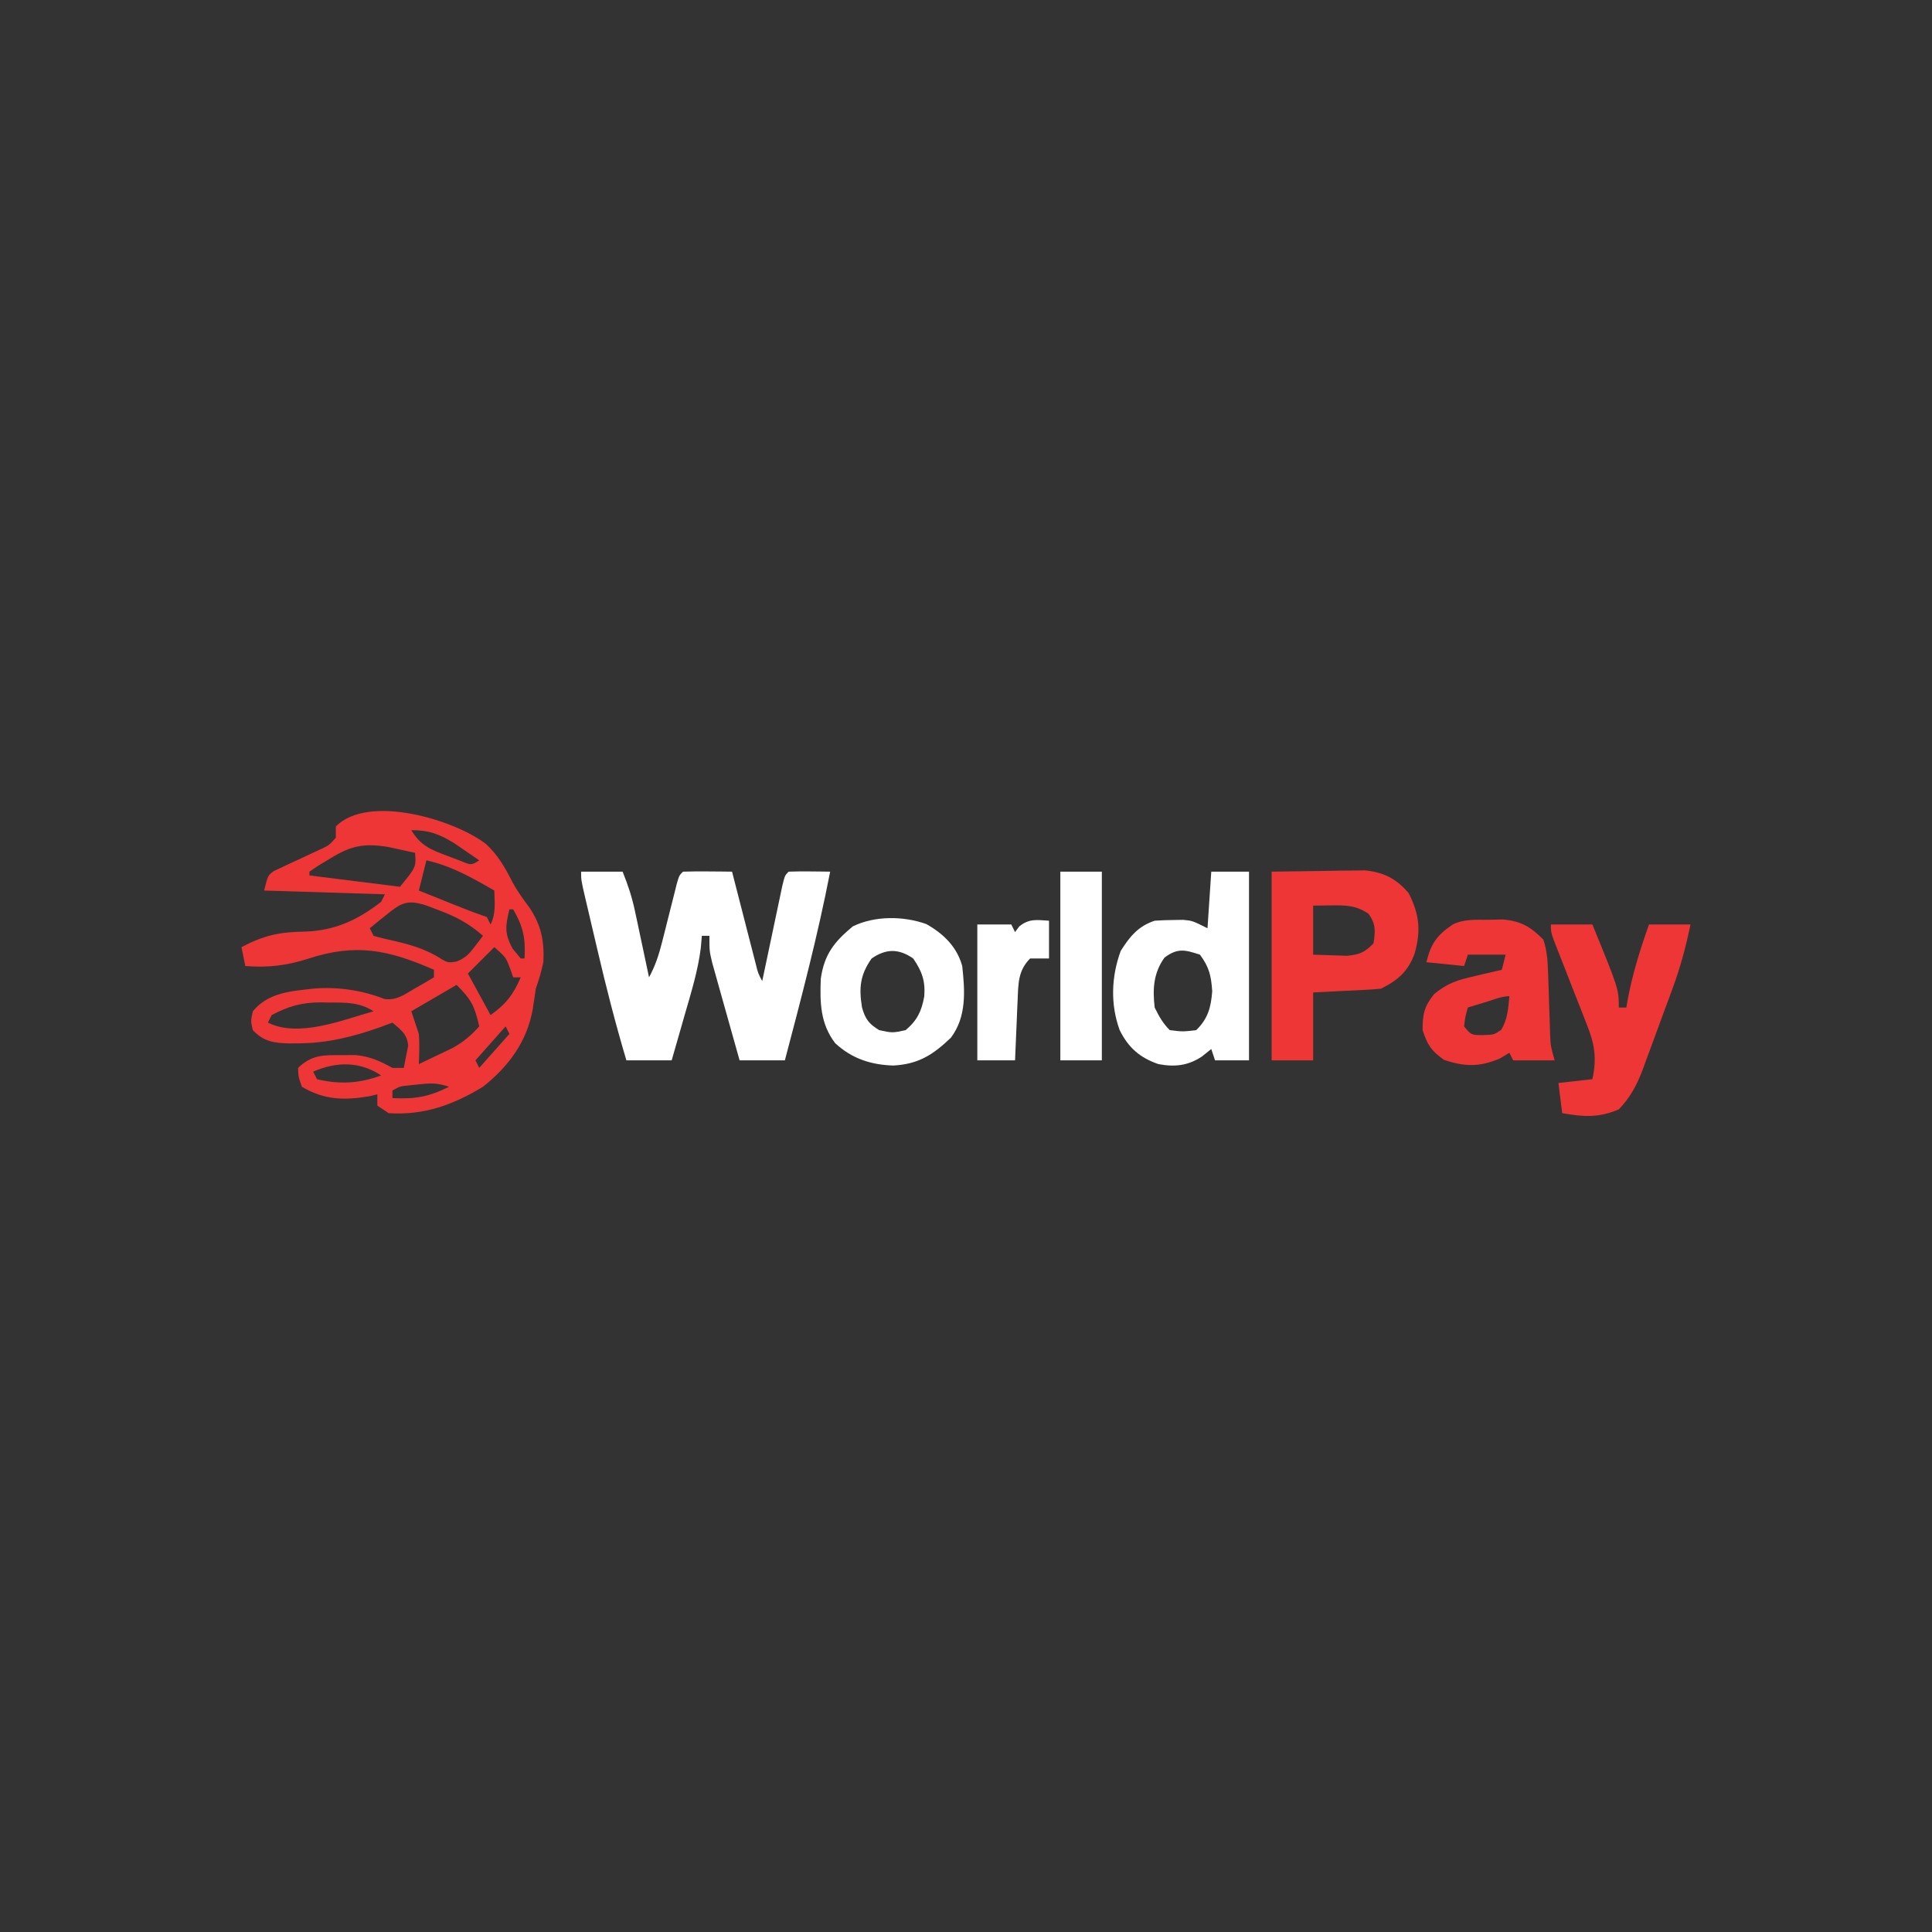 <?xml version="1.0" encoding="UTF-8"?>
<svg version="1.1" xmlns="http://www.w3.org/2000/svg" width="512" height="512">
<rect width="100%" height="100%" fill="#333333" stroke="none"/>
<path d="M0 0 C3.138 2.918 5.011 6.156 6.926 9.961 C8.241 12.412 9.779 14.52 11.438 16.75 C14.623 21.454 15.462 25.668 15.188 31.312 C14.375 34.75 14.375 34.75 13.188 38.312 C12.904 40.123 12.634 41.936 12.375 43.75 C10.846 52.348 5.987 58.92 -0.812 64.312 C-8.717 69.124 -16.516 71.932 -25.812 71.312 C-26.802 70.653 -27.793 69.993 -28.812 69.312 C-28.812 68.323 -28.812 67.332 -28.812 66.312 C-29.473 66.478 -30.133 66.642 -30.812 66.812 C-37.645 67.951 -42.828 67.854 -48.812 64.312 C-49.75 61.625 -49.75 61.625 -49.812 59.312 C-46.231 55.876 -43.283 55.908 -38.438 55.938 C-37.151 55.93 -35.865 55.922 -34.539 55.914 C-30.618 56.333 -28.24 57.446 -24.812 59.312 C-23.823 59.312 -22.832 59.312 -21.812 59.312 C-21.565 58.075 -21.317 56.837 -21.062 55.562 C-20.923 54.866 -20.784 54.17 -20.641 53.453 C-20.89 50.352 -22.528 49.279 -24.812 47.312 C-25.77 47.673 -26.728 48.034 -27.715 48.406 C-35.188 51.068 -42.09 52.806 -50.062 52.812 C-51.134 52.821 -51.134 52.821 -52.226 52.83 C-56.309 52.732 -58.94 52.315 -61.812 49.312 C-62.375 46.875 -62.375 46.875 -61.812 44.312 C-57.714 39.366 -51.851 38.994 -45.812 38.312 C-39.403 37.76 -32.905 38.702 -26.906 41.062 C-23.68 41.448 -21.819 39.983 -19.062 38.375 C-18.078 37.809 -17.093 37.243 -16.078 36.66 C-15.33 36.215 -14.583 35.771 -13.812 35.312 C-13.812 34.653 -13.812 33.992 -13.812 33.312 C-25.832 28.044 -34.453 26.215 -47.125 30.375 C-52.862 32.214 -57.825 32.799 -63.812 32.312 C-64.142 30.663 -64.472 29.012 -64.812 27.312 C-58.679 24.106 -54.714 23.288 -47.812 23.188 C-39.938 22.877 -34.093 20.151 -27.812 15.312 C-27.483 14.652 -27.152 13.992 -26.812 13.312 C-37.373 12.982 -47.932 12.652 -58.812 12.312 C-57.812 8.312 -57.812 8.312 -56.262 7.156 C-55.61 6.854 -54.957 6.553 -54.285 6.242 C-53.576 5.903 -52.866 5.564 -52.135 5.215 C-51.389 4.876 -50.643 4.537 -49.875 4.188 C-48.406 3.501 -46.938 2.811 -45.473 2.117 C-44.819 1.818 -44.166 1.519 -43.492 1.21 C-41.621 0.315 -41.621 0.315 -39.812 -1.688 C-39.812 -2.678 -39.812 -3.667 -39.812 -4.688 C-31.108 -13.392 -8.243 -6.395 0 0 Z M-19.812 -3.688 C-17.372 0.397 -14.638 1.502 -10.25 3.125 C-9.094 3.565 -7.937 4.004 -6.746 4.457 C-3.91 5.645 -3.91 5.645 -1.812 4.312 C-3.204 3.348 -4.601 2.391 -6 1.438 C-6.777 0.904 -7.555 0.37 -8.355 -0.18 C-12.369 -2.643 -15.059 -3.688 -19.812 -3.688 Z M-41.188 3.75 C-42.777 4.707 -42.777 4.707 -44.398 5.684 C-45.195 6.221 -45.992 6.759 -46.812 7.312 C-46.812 7.643 -46.812 7.973 -46.812 8.312 C-34.932 9.797 -34.932 9.797 -22.812 11.312 C-18.535 6.098 -18.535 6.098 -18.812 2.312 C-20.353 1.972 -21.895 1.64 -23.438 1.312 C-24.725 1.034 -24.725 1.034 -26.039 0.75 C-32.327 -0.242 -35.707 0.387 -41.188 3.75 Z M-15.812 4.312 C-16.473 6.952 -17.133 9.592 -17.812 12.312 C-15.375 13.293 -12.938 14.272 -10.5 15.25 C-9.81 15.528 -9.119 15.806 -8.408 16.092 C-5.56 17.234 -2.725 18.342 0.188 19.312 C0.517 19.973 0.848 20.633 1.188 21.312 C2.666 18.356 2.248 15.57 2.188 12.312 C-3.688 8.934 -9.163 5.79 -15.812 4.312 Z M1.188 9.312 C2.188 11.312 2.188 11.312 2.188 11.312 Z M-26.5 18.812 C-27.712 19.787 -27.712 19.787 -28.949 20.781 C-29.564 21.287 -30.179 21.792 -30.812 22.312 C-30.483 22.973 -30.152 23.633 -29.812 24.312 C-27.979 24.847 -26.118 25.29 -24.25 25.688 C-20.284 26.602 -16.883 27.605 -13.312 29.562 C-10.155 31.529 -10.155 31.529 -7.766 31.113 C-5.478 30.176 -4.556 29.199 -3.062 27.25 C-2.32 26.281 -1.577 25.311 -0.812 24.312 C-4.478 21.1 -7.879 19.26 -12.438 17.562 C-13.564 17.135 -14.691 16.707 -15.852 16.266 C-20.929 14.631 -22.51 15.574 -26.5 18.812 Z M6.188 17.312 C5.119 21.765 4.826 23.65 7.062 27.75 C8.114 29.018 8.114 29.018 9.188 30.312 C9.518 30.312 9.848 30.312 10.188 30.312 C10.503 25.052 9.853 21.867 7.188 17.312 C6.857 17.312 6.527 17.312 6.188 17.312 Z M2.188 27.312 C-0.122 29.622 -2.433 31.933 -4.812 34.312 C-2.833 37.943 -0.853 41.572 1.188 45.312 C5.265 42.447 7.214 39.882 9.188 35.312 C8.527 35.312 7.867 35.312 7.188 35.312 C6.919 34.549 6.651 33.786 6.375 33 C5.248 30.012 5.248 30.012 2.188 27.312 Z M-7.812 37.312 C-13.752 40.778 -13.752 40.778 -19.812 44.312 C-19.152 46.292 -18.492 48.273 -17.812 50.312 C-17.586 53.023 -17.718 55.584 -17.812 58.312 C-15.891 57.406 -13.975 56.487 -12.062 55.562 C-10.995 55.052 -9.928 54.542 -8.828 54.016 C-5.946 52.388 -4.008 50.764 -1.812 48.312 C-3.041 42.991 -3.777 41.348 -7.812 37.312 Z M-56.812 45.312 C-57.142 45.972 -57.472 46.633 -57.812 47.312 C-49.63 51.404 -38.028 46.596 -29.812 44.312 C-33.557 41.884 -37.31 41.98 -41.625 42 C-42.311 41.984 -42.998 41.968 -43.705 41.951 C-48.767 41.946 -52.322 42.949 -56.812 45.312 Z M5.188 48.312 C2.547 51.282 -0.092 54.252 -2.812 57.312 C-2.482 57.972 -2.152 58.633 -1.812 59.312 C0.828 56.343 3.467 53.373 6.188 50.312 C5.857 49.653 5.527 48.992 5.188 48.312 Z M-45.812 60.312 C-45.483 60.972 -45.153 61.633 -44.812 62.312 C-38.771 63.748 -33.585 63.446 -27.812 61.312 C-33.464 57.545 -39.634 57.619 -45.812 60.312 Z M-17.875 63.688 C-18.753 63.778 -19.631 63.868 -20.535 63.961 C-22.837 64.198 -22.837 64.198 -24.812 65.312 C-24.812 65.972 -24.812 66.632 -24.812 67.312 C-18.823 67.628 -15.177 66.995 -9.812 64.312 C-12.967 63.261 -14.62 63.333 -17.875 63.688 Z " fill="#EE3636" transform="translate(128.812,223.688)"/>
<path d="M0 0 C3.63 0 7.26 0 11 0 C12.475 3.687 13.48 6.707 14.289 10.52 C14.618 12.052 14.618 12.052 14.953 13.615 C15.175 14.67 15.397 15.725 15.625 16.812 C15.969 18.424 15.969 18.424 16.32 20.068 C16.884 22.711 17.444 25.355 18 28 C19.672 24.937 20.626 21.994 21.473 18.613 C21.862 17.083 21.862 17.083 22.26 15.521 C22.525 14.463 22.79 13.404 23.062 12.312 C23.592 10.204 24.124 8.096 24.66 5.988 C24.894 5.055 25.127 4.123 25.367 3.161 C26 1 26 1 27 0 C29.186 -0.073 31.375 -0.084 33.562 -0.062 C35.359 -0.049 35.359 -0.049 37.191 -0.035 C38.118 -0.024 39.045 -0.012 40 0 C40.207 0.807 40.414 1.615 40.627 2.447 C41.395 5.44 42.165 8.433 42.936 11.426 C43.433 13.359 43.929 15.293 44.424 17.227 C44.893 19.044 44.893 19.044 45.371 20.898 C45.803 22.579 45.803 22.579 46.244 24.294 C46.891 26.94 46.891 26.94 48 29 C48.265 27.736 48.265 27.736 48.535 26.446 C49.19 23.327 49.848 20.209 50.509 17.092 C50.794 15.741 51.078 14.39 51.361 13.038 C51.767 11.099 52.178 9.161 52.59 7.223 C52.836 6.055 53.082 4.887 53.336 3.684 C54 1 54 1 55 0 C56.853 -0.072 58.708 -0.084 60.562 -0.062 C61.574 -0.053 62.586 -0.044 63.629 -0.035 C64.411 -0.024 65.194 -0.012 66 0 C62.736 16.855 58.375 33.408 54 50 C50.04 50 46.08 50 42 50 C40.854 45.945 39.715 41.888 38.582 37.83 C38.196 36.45 37.808 35.071 37.418 33.692 C36.857 31.707 36.303 29.721 35.75 27.734 C35.415 26.54 35.08 25.346 34.734 24.116 C34 21 34 21 34 17 C33.34 17 32.68 17 32 17 C31.908 18.052 31.817 19.104 31.723 20.188 C30.96 26.287 29.141 32.109 27.438 38 C27.108 39.156 26.779 40.313 26.439 41.504 C25.632 44.337 24.816 47.169 24 50 C20.04 50 16.08 50 12 50 C9.097 40.245 6.586 30.439 4.28 20.527 C3.741 18.21 3.195 15.894 2.648 13.578 C2.302 12.099 1.955 10.62 1.609 9.141 C1.447 8.451 1.284 7.762 1.117 7.051 C0 2.231 0 2.231 0 0 Z " fill="#fff" transform="translate(154,231)"/>
<path d="M0 0 C4.496 -0.062 8.992 -0.124 13.625 -0.188 C15.032 -0.215 16.439 -0.242 17.889 -0.27 C19.011 -0.278 20.133 -0.285 21.289 -0.293 C23.002 -0.317 23.002 -0.317 24.749 -0.341 C29.811 0.19 33.005 1.844 36.312 5.688 C39.19 11.336 39.596 15.76 37.875 21.75 C36.11 26.468 33.482 28.759 29 31 C27.627 31.15 26.247 31.248 24.867 31.316 C24.141 31.355 23.415 31.393 22.667 31.432 C21.746 31.475 20.824 31.518 19.875 31.562 C16.946 31.707 14.018 31.851 11 32 C11 37.94 11 43.88 11 50 C7.37 50 3.74 50 0 50 C0 33.5 0 17 0 0 Z M11 9 C11 13.29 11 17.58 11 22 C13.846 22.093 13.846 22.093 16.75 22.188 C17.817 22.222 18.885 22.257 19.984 22.293 C23.337 21.967 24.665 21.391 27 19 C27.474 15.753 27.646 13.892 25.688 11.188 C22.466 8.921 19.615 8.888 15.812 8.938 C13.43 8.968 13.43 8.968 11 9 Z " fill="#EE3636" transform="translate(337,231)"/>
<path d="M0 0 C3.3 0 6.6 0 10 0 C10 16.5 10 33 10 50 C7.03 50 4.06 50 1 50 C0.67 49.01 0.34 48.02 0 47 C-0.825 47.66 -1.65 48.32 -2.5 49 C-6.19 51.431 -9.692 51.808 -14 51 C-18.871 49.33 -21.958 46.684 -24.281 41.977 C-26.77 35.133 -26.492 27.813 -24 21 C-21.549 17.142 -19.384 14.461 -15 13 C-13.357 12.882 -11.709 12.825 -10.062 12.812 C-9.208 12.798 -8.353 12.784 -7.473 12.77 C-5 13 -5 13 -1 15 C-0.67 10.05 -0.34 5.1 0 0 Z M-12.375 22.75 C-15.334 26.846 -15.564 31.092 -15 36 C-13.844 38.363 -12.85 40.15 -11 42 C-7.584 42.417 -7.584 42.417 -4 42 C-0.89 38.993 -0.073 35.967 0.25 31.688 C-0.029 27.568 -0.544 25.328 -3 22 C-7.014 20.686 -8.898 20.188 -12.375 22.75 Z " fill="#fff" transform="translate(321,231)"/>
<path d="M0 0 C3.63 0 7.26 0 11 0 C18 17.138 18 17.138 18 22 C18.66 22 19.32 22 20 22 C20.098 21.417 20.196 20.835 20.297 20.234 C21.571 13.25 23.633 6.686 26 0 C29.63 0 33.26 0 37 0 C35.766 5.993 34.232 11.629 32.102 17.359 C31.825 18.112 31.549 18.864 31.264 19.639 C30.684 21.213 30.101 22.786 29.515 24.358 C28.623 26.754 27.749 29.156 26.875 31.559 C26.306 33.097 25.735 34.634 25.164 36.172 C24.778 37.239 24.778 37.239 24.384 38.328 C22.811 42.493 21.086 45.774 18 49 C12.592 51.288 8.618 50.986 3 50 C2.67 47.36 2.34 44.72 2 42 C6.455 41.505 6.455 41.505 11 41 C12.219 35.396 11.591 31.592 9.473 26.387 C9.205 25.691 8.937 24.995 8.661 24.279 C7.81 22.076 6.937 19.882 6.062 17.688 C5.196 15.474 4.334 13.259 3.474 11.043 C2.94 9.668 2.4 8.296 1.855 6.926 C0 2.218 0 2.218 0 0 Z " fill="#EE3636" transform="translate(411,245)"/>
<path d="M0 0 C1.316 -0.026 2.632 -0.052 3.988 -0.078 C8.828 0.351 11.307 1.87 14.688 5.25 C15.759 8.392 15.864 11.448 15.969 14.75 C16.025 16.328 16.025 16.328 16.082 17.938 C16.152 20.146 16.223 22.354 16.293 24.562 C16.349 26.14 16.349 26.14 16.406 27.75 C16.437 28.709 16.467 29.668 16.498 30.656 C16.632 33.515 16.632 33.515 17.688 37.25 C14.057 37.25 10.428 37.25 6.688 37.25 C6.357 36.59 6.027 35.93 5.688 35.25 C4.862 35.745 4.037 36.24 3.188 36.75 C-2.15 39.037 -6.151 38.984 -11.625 37.125 C-14.975 34.788 -16.045 33.127 -17.312 29.25 C-17.312 25.025 -16.903 22.982 -14.238 19.68 C-10.726 16.763 -7.877 15.905 -3.5 14.938 C-2.807 14.769 -2.114 14.601 -1.4 14.428 C0.292 14.019 1.989 13.632 3.688 13.25 C4.018 11.93 4.348 10.61 4.688 9.25 C1.387 9.25 -1.913 9.25 -5.312 9.25 C-5.643 10.24 -5.973 11.23 -6.312 12.25 C-9.613 11.92 -12.912 11.59 -16.312 11.25 C-15.071 6.286 -13.551 4.111 -9.312 1.25 C-6.325 -0.244 -3.274 0.025 0 0 Z M-0.375 21.75 C-1.754 22.168 -1.754 22.168 -3.16 22.594 C-4.226 22.919 -4.226 22.919 -5.312 23.25 C-5.992 25.647 -5.992 25.647 -6.312 28.25 C-4.433 30.548 -4.433 30.548 -1.375 30.562 C1.593 30.474 1.593 30.474 3.5 29.188 C5.245 26.341 5.378 23.532 5.688 20.25 C3.631 20.25 1.571 21.159 -0.375 21.75 Z " fill="#EE3636" transform="translate(394.312,243.75)"/>
<path d="M0 0 C4.55 2.573 8.088 5.981 9.523 11.117 C10.247 17.78 10.706 24.54 6.523 30.117 C1.742 34.691 -2.129 37.138 -8.727 37.492 C-14.68 37.314 -19.74 35.656 -24.152 31.562 C-28.103 26.377 -28.208 20.81 -27.957 14.469 C-27.03 8.004 -24.392 4.713 -19.477 0.617 C-13.623 -2.239 -6.055 -2.158 0 0 Z M-14.477 9.117 C-17.572 13.494 -17.864 16.931 -17.043 22.059 C-16.194 25.143 -15.217 26.459 -12.477 28.117 C-8.977 28.867 -8.977 28.867 -5.477 28.117 C-2.389 25.517 -1.247 23.063 -0.539 19.18 C-0.216 15.112 -1.131 12.514 -3.477 9.117 C-7.311 6.481 -10.642 6.481 -14.477 9.117 Z " fill="#fff" transform="translate(245.477,244.883)"/>
<path d="M0 0 C3.63 0 7.26 0 11 0 C11 16.5 11 33 11 50 C7.37 50 3.74 50 0 50 C0 33.5 0 17 0 0 Z " fill="#fff" transform="translate(281,231)"/>
<path d="M0 0 C0 3.3 0 6.6 0 10 C-1.65 10 -3.3 10 -5 10 C-8.207 13.207 -8.129 16.593 -8.316 20.984 C-8.358 21.919 -8.4 22.854 -8.443 23.816 C-8.502 25.269 -8.502 25.269 -8.562 26.75 C-8.606 27.734 -8.649 28.717 -8.693 29.73 C-8.799 32.153 -8.9 34.577 -9 37 C-12.3 37 -15.6 37 -19 37 C-19 25.12 -19 13.24 -19 1 C-16.03 1 -13.06 1 -10 1 C-9.67 1.66 -9.34 2.32 -9 3 C-8.629 2.505 -8.258 2.01 -7.875 1.5 C-5.253 -0.598 -3.262 -0.217 0 0 Z " fill="#fff" transform="translate(278,244)"/>
</svg>
